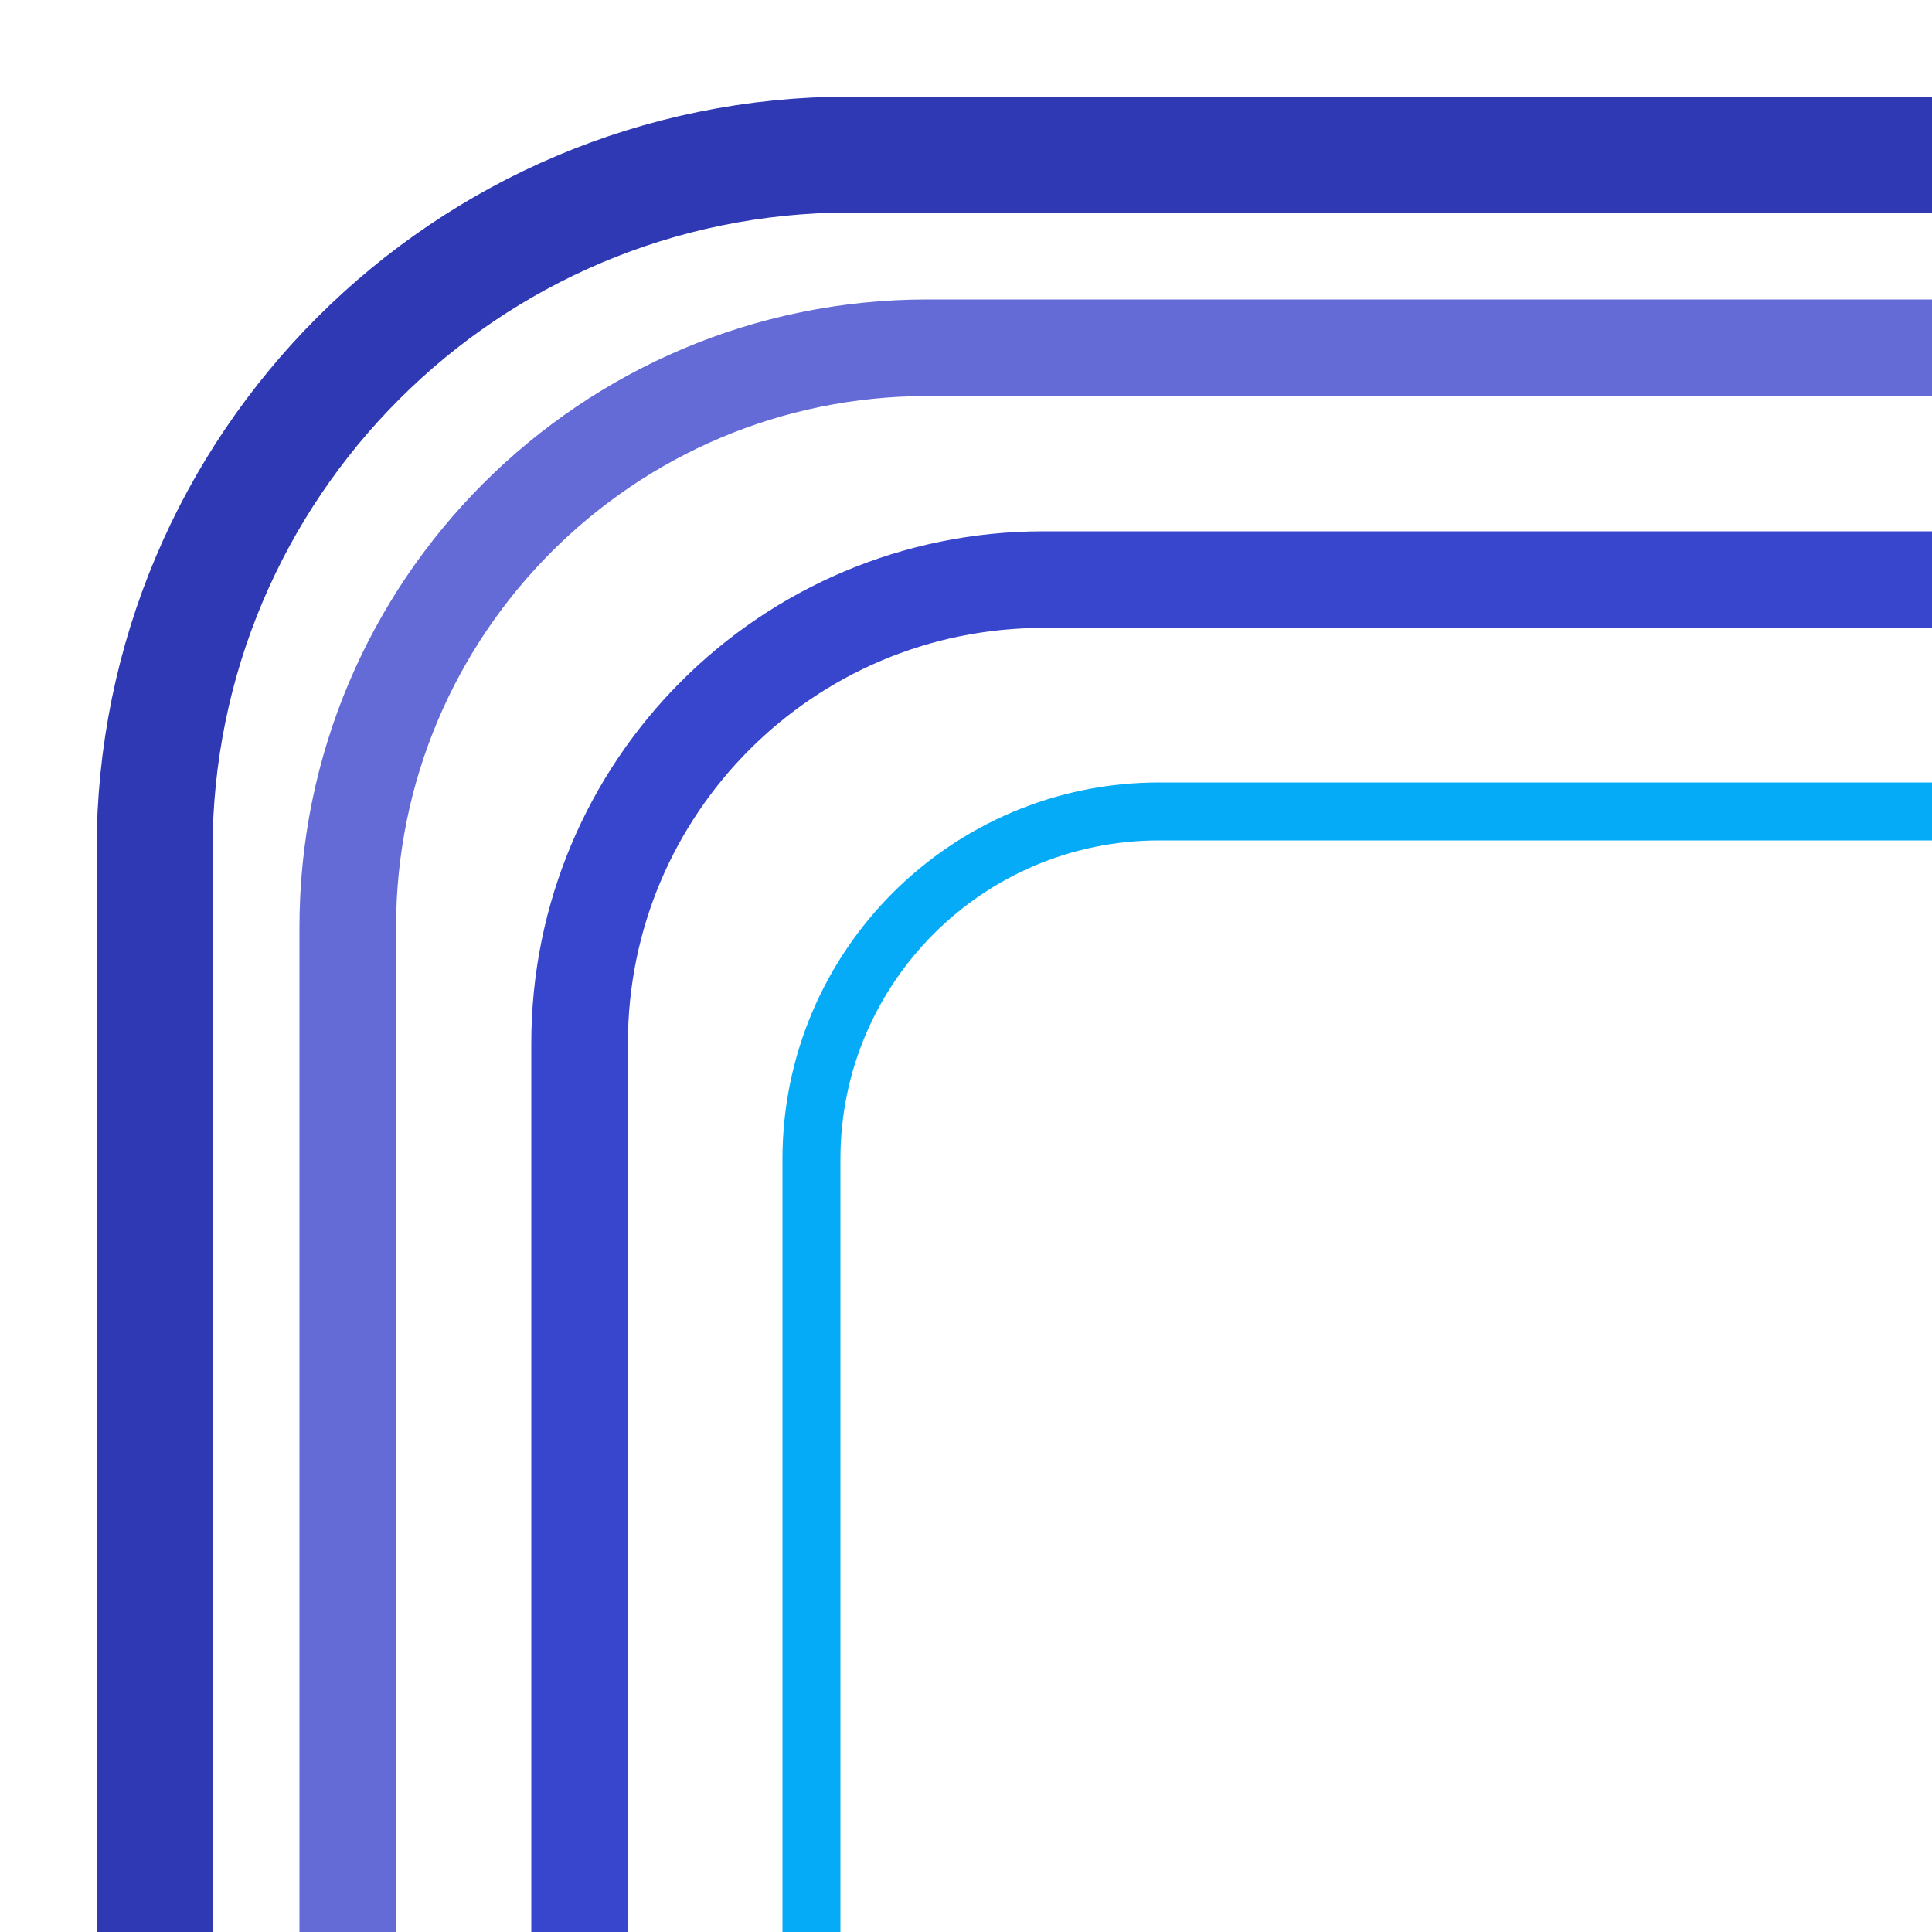 <svg xmlns="http://www.w3.org/2000/svg" viewBox="0 0 100 100" preserveAspectRatio="none">
  <defs><clipPath id="ctl"><rect x="0" y="0" width="100" height="100"></rect></clipPath></defs>
  <rect x="8" y="8" width="484" height="484" rx="36" ry="36" fill="none" stroke="#2e39b3" stroke-width="6" clip-path="url(#ctl)"></rect>
  <rect x="18" y="18" width="464" height="464" rx="30" ry="30" fill="none" stroke="#646ad6" stroke-width="5" clip-path="url(#ctl)"></rect>
  <rect x="30" y="30" width="440" height="440" rx="24" ry="24" fill="none" stroke="#3746cc" stroke-width="5" clip-path="url(#ctl)"></rect>
  <rect x="42" y="42" width="416" height="416" rx="18" ry="18" fill="none" stroke="#05abf7" stroke-width="3" clip-path="url(#ctl)"></rect>
</svg>

